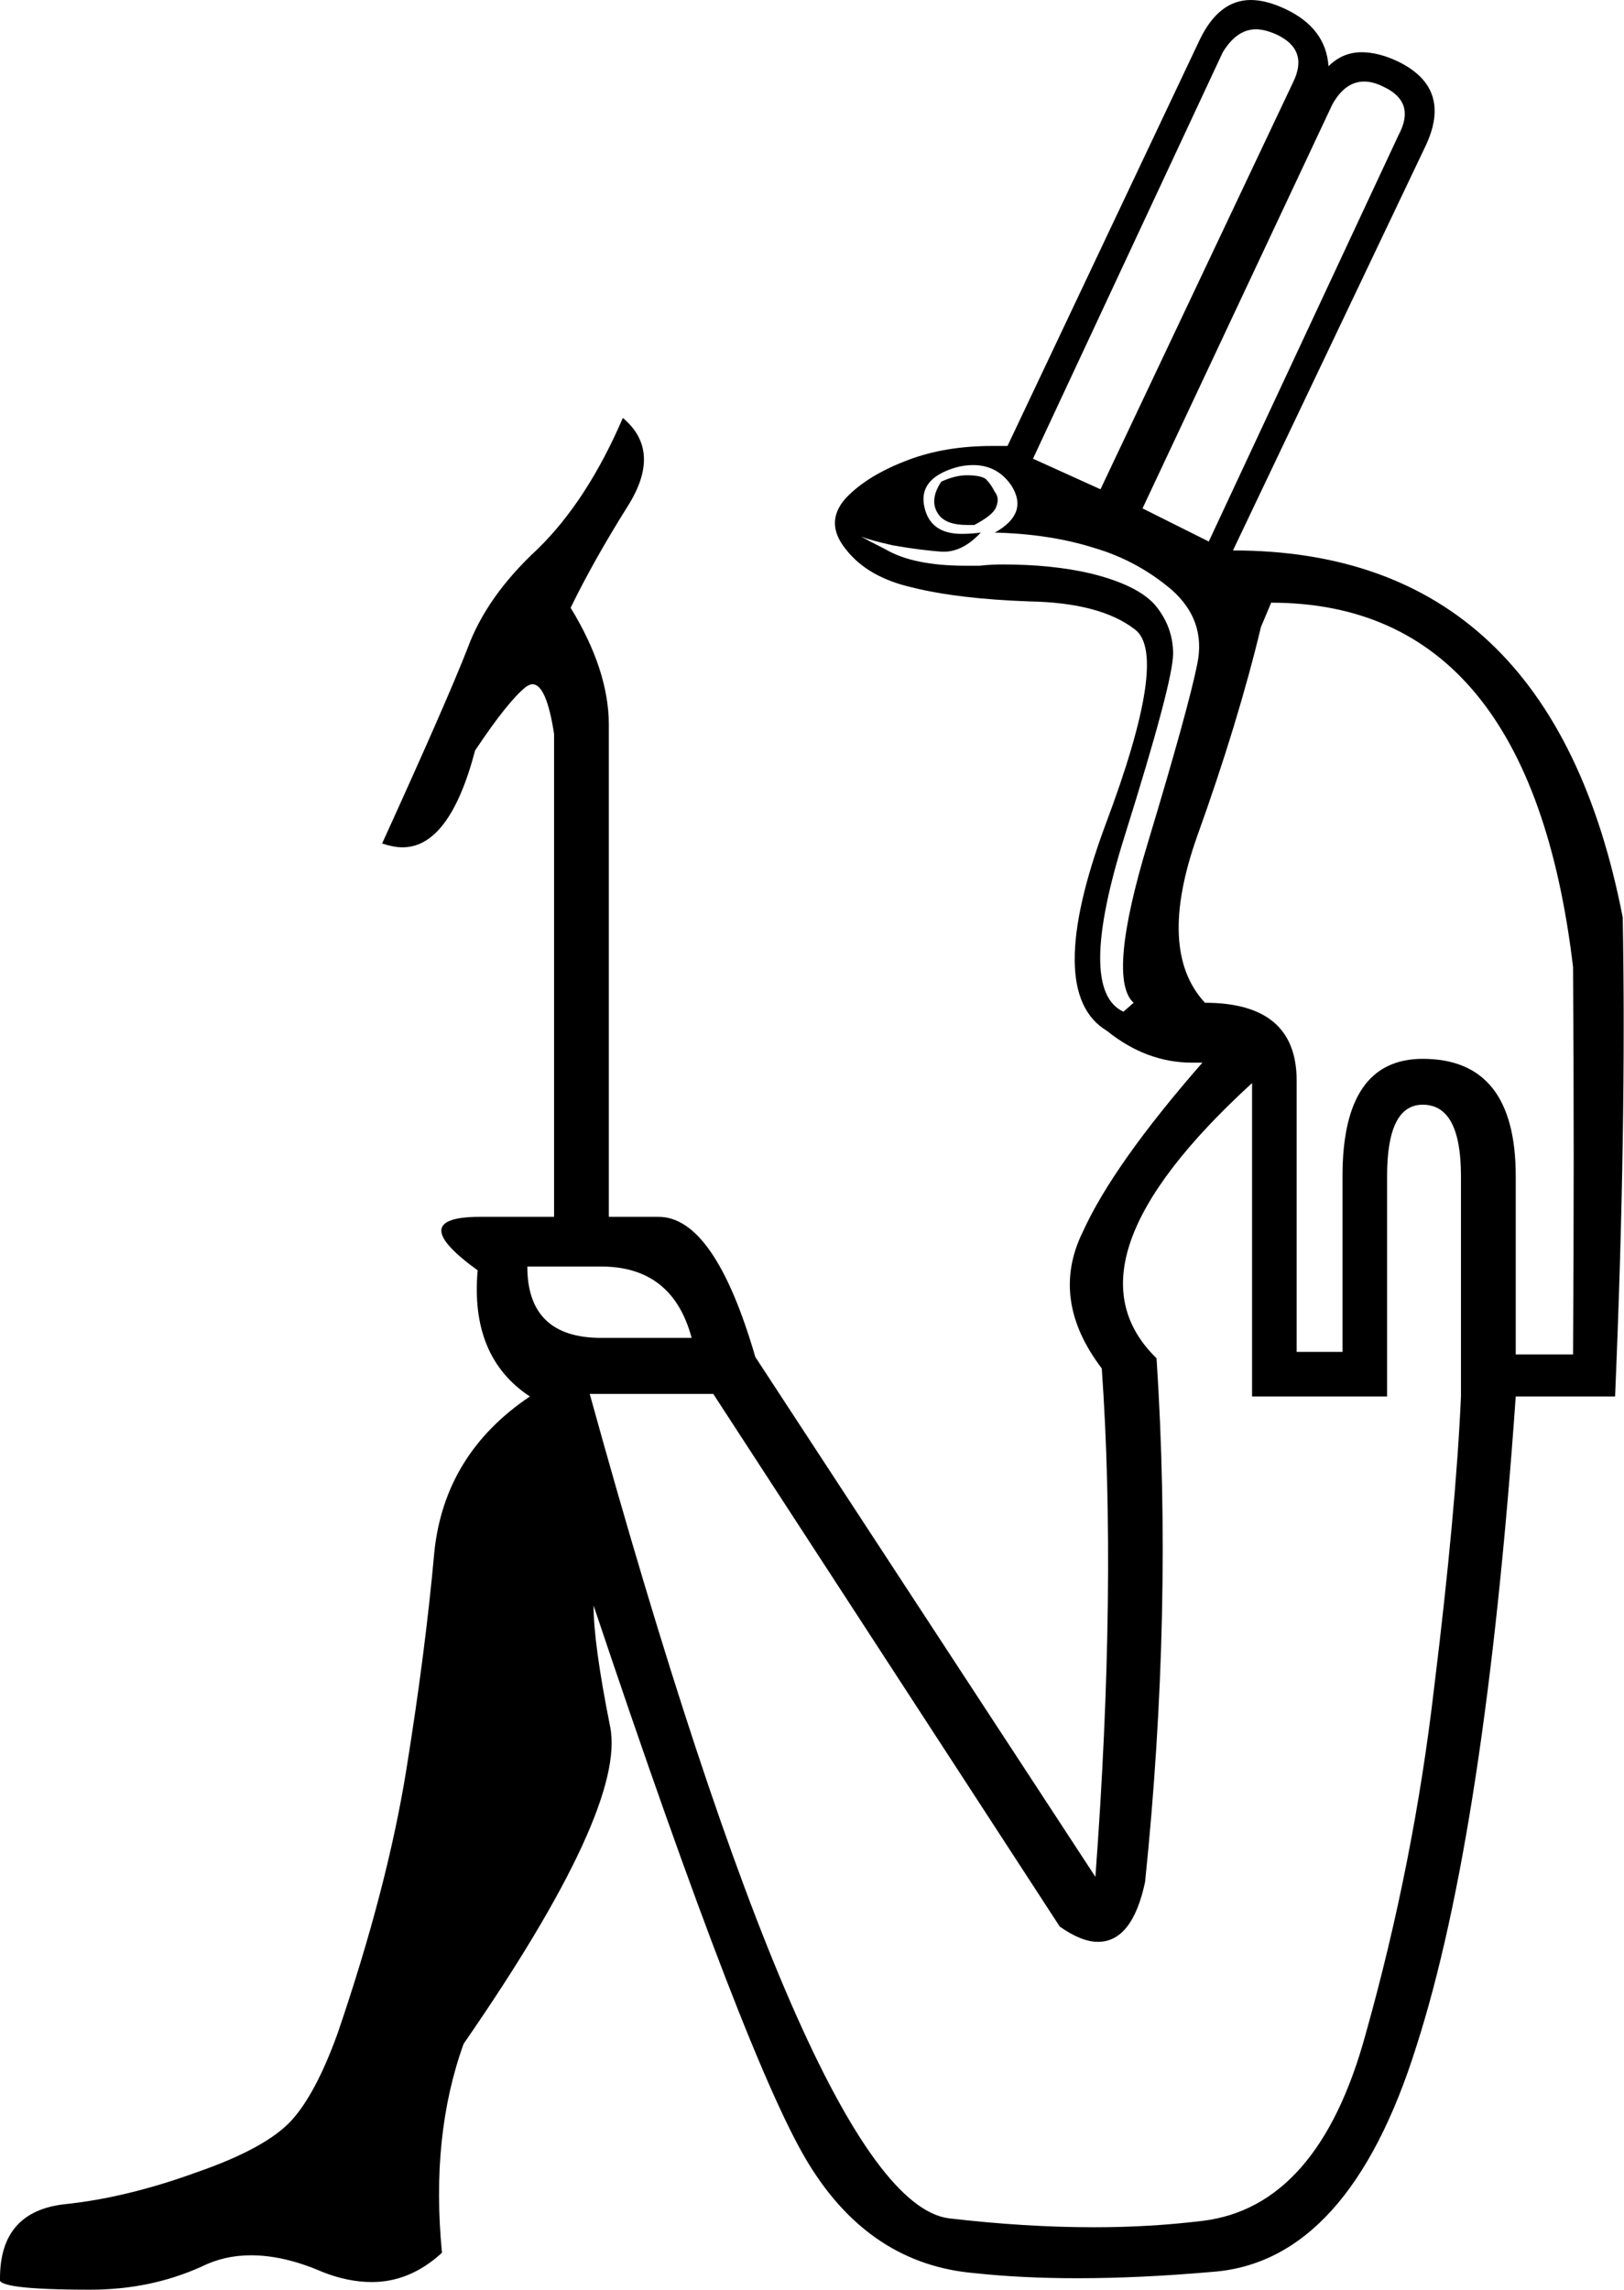 <?xml version='1.0' encoding ='UTF-8' standalone='yes'?>
<svg width='12.75' height='17.97' xmlns='http://www.w3.org/2000/svg' xmlns:xlink='http://www.w3.org/1999/xlink' >
<path style='fill:black; stroke:none' d=' M 9.86 0.23  Q 9.93 0.23 10.02 0.27  Q 10.28 0.39 10.15 0.65  L 8.64 3.84  L 8.11 3.6  L 9.6 0.41  Q 9.71 0.23 9.86 0.23  Z  M 7.59 3.73  Q 7.5 3.73 7.39 3.78  Q 7.29 3.93 7.37 4.04  Q 7.43 4.12 7.59 4.12  Q 7.62 4.12 7.65 4.12  Q 7.8 4.04 7.82 3.98  Q 7.85 3.91 7.81 3.86  Q 7.78 3.8 7.74 3.76  Q 7.7 3.73 7.59 3.73  Z  M 10.71 0.64  Q 10.78 0.64 10.86 0.68  Q 11.12 0.8 10.98 1.06  L 9.49 4.25  L 8.97 3.99  L 10.46 0.82  Q 10.56 0.64 10.71 0.64  Z  M 7.64 3.65  Q 7.83 3.65 7.94 3.81  Q 8.08 4.03 7.81 4.18  Q 8.24 4.19 8.59 4.3  Q 8.93 4.4 9.2 4.63  Q 9.47 4.87 9.4 5.21  Q 9.33 5.56 9.01 6.62  Q 8.69 7.68 8.9 7.87  L 8.82 7.94  Q 8.45 7.77 8.83 6.56  Q 9.21 5.35 9.21 5.13  Q 9.21 4.92 9.07 4.75  Q 8.93 4.59 8.56 4.5  Q 8.26 4.43 7.87 4.43  Q 7.78 4.43 7.69 4.44  Q 7.64 4.44 7.58 4.44  Q 7.17 4.44 6.95 4.31  Q 6.81 4.24 6.76 4.21  L 6.76 4.21  Q 6.83 4.24 7.01 4.28  Q 7.24 4.32 7.4 4.33  Q 7.4 4.33 7.41 4.33  Q 7.56 4.33 7.7 4.18  L 7.7 4.18  Q 7.62 4.19 7.55 4.19  Q 7.31 4.19 7.26 3.99  Q 7.2 3.76 7.5 3.67  Q 7.57 3.65 7.64 3.65  Z  M 4.72 9.94  Q 5.28 9.94 5.43 10.5  L 4.72 10.5  Q 4.14 10.5 4.14 9.94  Z  M 9.98 4.73  Q 12.01 4.73 12.35 7.59  Q 12.36 9.06 12.35 10.63  L 11.9 10.63  L 11.9 9.23  Q 11.9 8.31 11.17 8.31  Q 10.54 8.31 10.54 9.23  L 10.54 10.61  L 10.18 10.61  L 10.18 8.48  Q 10.18 7.87 9.46 7.87  Q 9.08 7.46 9.4 6.56  Q 9.72 5.67 9.9 4.92  L 9.98 4.73  Z  M 9.83 8.5  L 9.83 10.96  L 10.89 10.96  L 10.89 9.23  Q 10.89 8.67 11.17 8.67  Q 11.47 8.67 11.47 9.23  L 11.47 10.96  Q 11.43 11.86 11.26 13.24  Q 11.1 14.62 10.72 15.97  Q 10.35 17.32 9.44 17.43  Q 9.03 17.48 8.59 17.48  Q 8.05 17.48 7.45 17.41  Q 6.38 17.27 4.63 10.94  L 5.6 10.94  L 8.32 15.12  Q 8.49 15.24 8.62 15.24  Q 8.89 15.24 8.99 14.77  Q 9.21 12.64 9.08 10.66  Q 8.3 9.9 9.83 8.5  Z  M 9.82 0  Q 9.57 0 9.42 0.31  L 7.91 3.5  Q 7.85 3.5 7.79 3.5  Q 7.42 3.5 7.13 3.61  Q 6.81 3.73 6.64 3.91  Q 6.47 4.1 6.64 4.31  Q 6.81 4.53 7.16 4.61  Q 7.52 4.7 8.08 4.72  Q 8.64 4.73 8.91 4.94  Q 9.18 5.14 8.68 6.47  Q 8.19 7.79 8.69 8.09  Q 9 8.34 9.36 8.34  Q 9.4 8.34 9.44 8.34  L 9.44 8.34  Q 8.74 9.14 8.5 9.67  Q 8.24 10.2 8.65 10.74  Q 8.77 12.44 8.6 14.73  L 5.93 10.65  Q 5.61 9.55 5.17 9.55  L 4.78 9.55  L 4.78 5.69  Q 4.78 5.26 4.48 4.77  Q 4.66 4.4 4.93 3.97  Q 5.2 3.54 4.89 3.28  Q 4.61 3.93 4.22 4.31  Q 3.82 4.68 3.67 5.09  Q 3.51 5.5 3 6.62  Q 3.09 6.65 3.16 6.65  Q 3.53 6.65 3.73 5.89  Q 3.99 5.5 4.13 5.39  Q 4.16 5.37 4.18 5.37  Q 4.29 5.37 4.35 5.76  L 4.35 9.55  L 3.77 9.55  Q 3.17 9.55 3.75 9.97  Q 3.69 10.65 4.16 10.96  Q 3.49 11.41 3.41 12.18  Q 3.34 12.96 3.19 13.89  Q 3.04 14.82 2.65 15.96  Q 2.48 16.43 2.29 16.64  Q 2.09 16.86 1.54 17.05  Q 0.99 17.25 0.5 17.3  Q 0 17.36 0 17.88  Q -0.05 17.97 0.71 17.97  Q 1.18 17.97 1.58 17.79  Q 1.76 17.7 1.97 17.7  Q 2.23 17.7 2.53 17.83  Q 2.73 17.91 2.92 17.91  Q 3.22 17.91 3.47 17.68  Q 3.38 16.76 3.64 16.04  Q 4.92 14.19 4.79 13.55  Q 4.66 12.9 4.66 12.6  L 4.66 12.6  Q 5.88 16.24 6.36 17  Q 6.84 17.77 7.65 17.84  Q 8.02 17.88 8.46 17.88  Q 8.95 17.88 9.52 17.83  Q 10.59 17.75 11.12 16.06  Q 11.66 14.38 11.9 10.96  L 12.68 10.96  Q 12.77 8.84 12.74 7.2  Q 12.18 4.32 9.68 4.32  L 11.19 1.15  Q 11.41 0.69 10.97 0.48  Q 10.82 0.41 10.69 0.41  Q 10.54 0.41 10.43 0.52  Q 10.41 0.22 10.09 0.07  Q 9.94 0 9.82 0  Z '/></svg>

